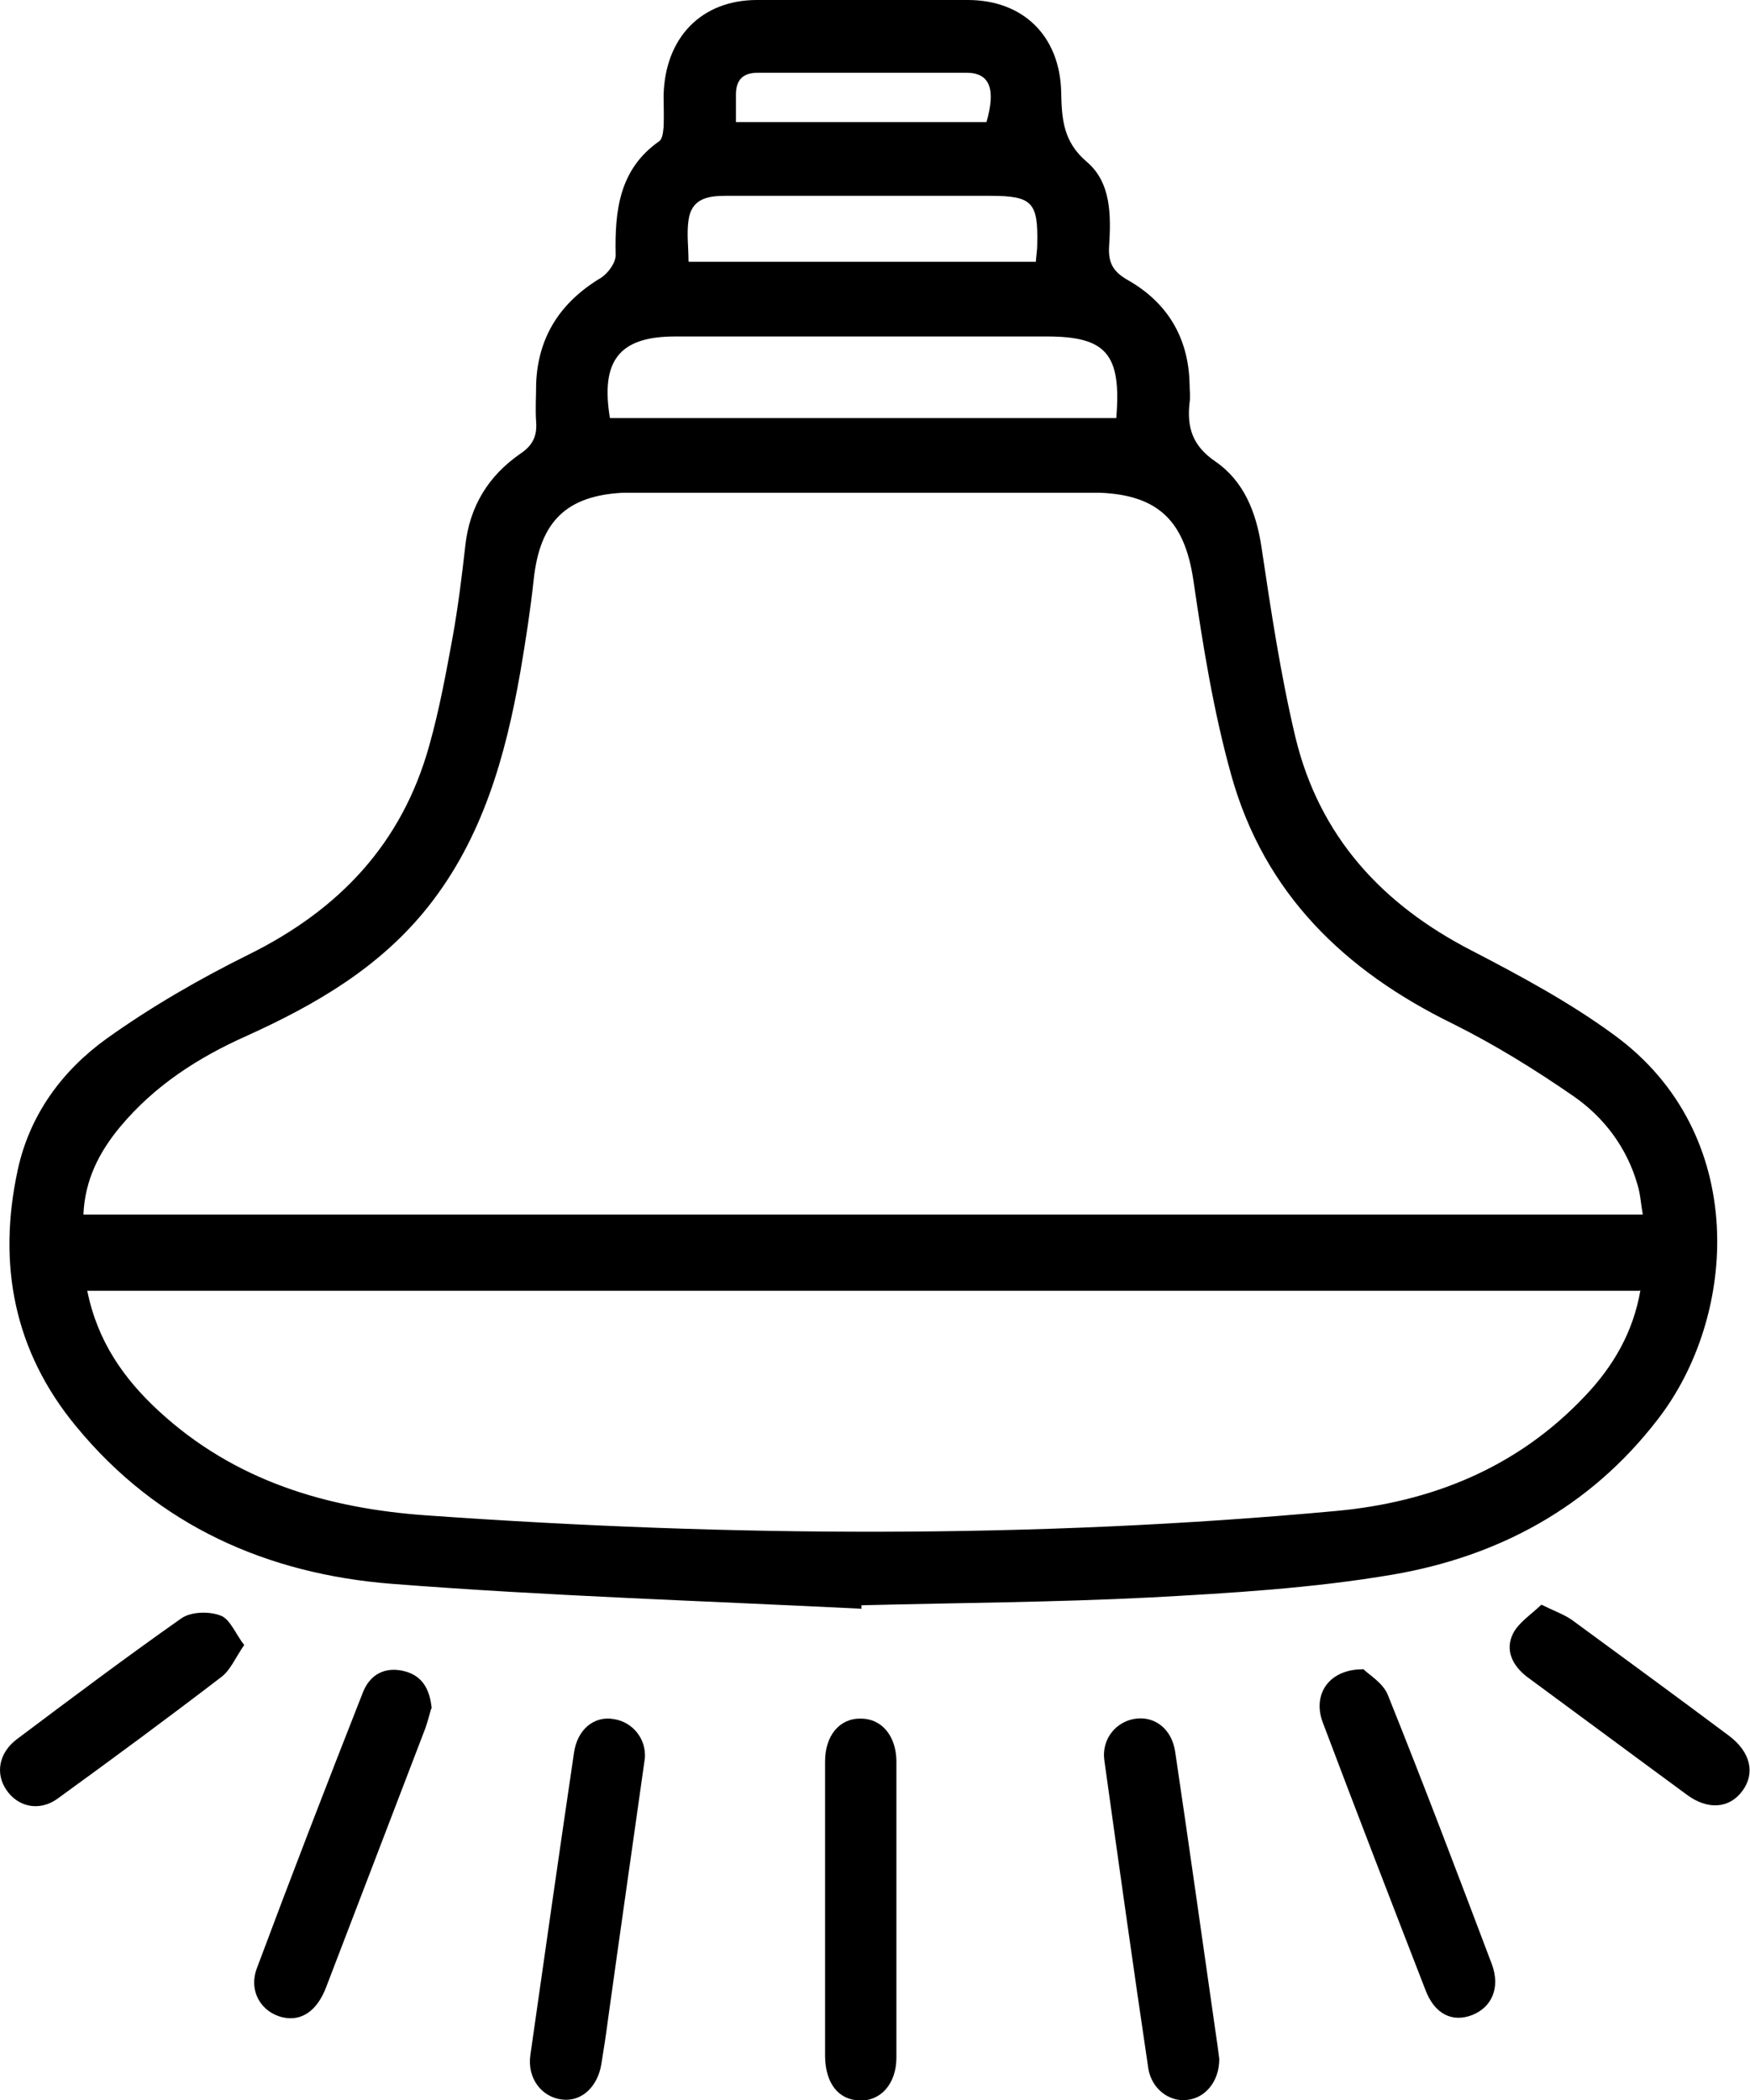 <svg width="30" height="36" viewBox="0 0 30 36" fill="none" xmlns="http://www.w3.org/2000/svg">
<g id="Group 6816">
<path id="Vector" d="M14.759 27.578C12.074 27.444 9.388 27.36 6.711 27.151C4.592 26.983 2.712 26.163 1.307 24.455C0.24 23.166 -0.048 21.675 0.305 20.051C0.511 19.105 1.069 18.352 1.825 17.807C2.597 17.255 3.426 16.778 4.272 16.359C5.808 15.597 6.892 14.467 7.36 12.776C7.532 12.165 7.647 11.537 7.762 10.909C7.853 10.398 7.918 9.879 7.976 9.36C8.05 8.673 8.378 8.154 8.92 7.778C9.134 7.635 9.208 7.476 9.191 7.233C9.175 7.016 9.191 6.79 9.191 6.572C9.224 5.76 9.618 5.174 10.3 4.764C10.423 4.688 10.563 4.496 10.554 4.362C10.538 3.6 10.62 2.897 11.302 2.42C11.359 2.378 11.367 2.26 11.376 2.177C11.384 1.993 11.376 1.808 11.376 1.633C11.4 0.645 12.024 0 12.977 0C14.184 0 15.383 0 16.591 0C17.535 0 18.167 0.611 18.192 1.574C18.2 2.034 18.225 2.428 18.627 2.771C19.054 3.131 19.046 3.7 19.013 4.228C18.997 4.513 19.087 4.663 19.342 4.806C20.015 5.191 20.377 5.793 20.393 6.589C20.393 6.689 20.409 6.798 20.393 6.899C20.344 7.326 20.442 7.644 20.836 7.912C21.321 8.247 21.534 8.774 21.625 9.377C21.789 10.473 21.953 11.57 22.208 12.642C22.619 14.341 23.694 15.505 25.222 16.292C26.059 16.727 26.905 17.18 27.669 17.741C29.993 19.432 29.796 22.571 28.408 24.346C27.25 25.845 25.682 26.682 23.883 26.992C22.512 27.226 21.107 27.31 19.72 27.385C18.069 27.469 16.418 27.477 14.767 27.519V27.586L14.759 27.578ZM1.43 20.821H28.162C28.129 20.637 28.121 20.47 28.072 20.311C27.891 19.674 27.497 19.155 26.979 18.795C26.314 18.335 25.624 17.908 24.901 17.548C23.054 16.644 21.674 15.321 21.107 13.287C20.803 12.198 20.623 11.076 20.459 9.954C20.311 8.95 19.875 8.489 18.857 8.447C18.718 8.447 18.578 8.447 18.438 8.447C16.008 8.447 13.577 8.447 11.137 8.447C10.982 8.447 10.834 8.447 10.678 8.447C9.709 8.498 9.257 8.941 9.15 9.929C9.093 10.457 9.01 10.993 8.92 11.52C8.666 12.968 8.271 14.367 7.343 15.539C6.514 16.585 5.413 17.221 4.231 17.757C3.401 18.126 2.646 18.611 2.055 19.323C1.701 19.75 1.455 20.227 1.43 20.821ZM28.104 22.127H1.496C1.669 22.99 2.12 23.634 2.72 24.187C4.026 25.393 5.619 25.861 7.327 25.979C12.517 26.347 17.707 26.381 22.898 25.903C24.532 25.753 26.01 25.166 27.176 23.927C27.653 23.425 27.998 22.839 28.121 22.119L28.104 22.127ZM19.136 7.167C19.227 6.07 18.964 5.768 17.946 5.768C15.819 5.768 13.7 5.768 11.573 5.768C10.62 5.768 10.292 6.179 10.456 7.167H19.136ZM11.811 4.487H17.757C17.765 4.379 17.781 4.287 17.781 4.194C17.798 3.466 17.699 3.357 16.968 3.357C16.418 3.357 15.868 3.357 15.318 3.357C14.357 3.357 13.396 3.357 12.435 3.357C12.131 3.357 11.852 3.407 11.803 3.776C11.77 4.002 11.803 4.236 11.803 4.479L11.811 4.487ZM16.911 2.093C17.075 1.524 16.968 1.247 16.566 1.247C15.375 1.247 14.184 1.247 12.993 1.247C12.731 1.247 12.616 1.373 12.616 1.624C12.616 1.775 12.616 1.926 12.616 2.093H16.911Z" fill="currentColor"/>
<path id="Vector_2" d="M11.055 30.14C10.842 31.655 10.628 33.137 10.423 34.619C10.39 34.878 10.349 35.138 10.308 35.389C10.242 35.782 9.963 36.034 9.634 35.992C9.281 35.95 9.035 35.623 9.092 35.23C9.339 33.497 9.585 31.772 9.84 30.047C9.897 29.646 10.185 29.411 10.521 29.47C10.85 29.52 11.08 29.813 11.055 30.14Z" fill="currentColor"/>
<path id="Vector_3" d="M20.902 35.297C20.902 35.673 20.672 35.967 20.343 36C20.039 36.033 19.744 35.807 19.686 35.464C19.424 33.698 19.177 31.939 18.931 30.173C18.881 29.805 19.144 29.495 19.489 29.461C19.809 29.428 20.089 29.646 20.146 30.031C20.384 31.63 20.606 33.221 20.836 34.819C20.861 34.987 20.885 35.154 20.902 35.297Z" fill="currentColor"/>
<path id="Vector_4" d="M14.144 32.702C14.144 31.864 14.144 31.036 14.144 30.198C14.144 29.746 14.398 29.453 14.759 29.462C15.113 29.462 15.359 29.755 15.367 30.182C15.367 31.881 15.367 33.572 15.367 35.272C15.367 35.716 15.104 36.017 14.743 36.009C14.373 36 14.152 35.716 14.144 35.255C14.144 34.41 14.144 33.556 14.144 32.71V32.702Z" fill="currentColor"/>
<path id="Vector_5" d="M7.393 29.286C7.368 29.369 7.335 29.503 7.294 29.621C6.728 31.102 6.161 32.576 5.594 34.058C5.438 34.476 5.167 34.652 4.855 34.585C4.478 34.502 4.256 34.133 4.404 33.74C4.995 32.157 5.603 30.583 6.219 29.018C6.342 28.7 6.605 28.566 6.933 28.649C7.229 28.725 7.368 28.942 7.401 29.294L7.393 29.286Z" fill="currentColor"/>
<path id="Vector_6" d="M23.374 28.616C23.465 28.708 23.711 28.85 23.793 29.06C24.409 30.592 24.992 32.132 25.575 33.673C25.723 34.074 25.575 34.409 25.239 34.543C24.894 34.677 24.59 34.526 24.434 34.108C23.843 32.584 23.251 31.052 22.676 29.528C22.496 29.051 22.775 28.608 23.383 28.616H23.374Z" fill="currentColor"/>
<path id="Vector_7" d="M26.429 27.511C26.651 27.62 26.815 27.678 26.947 27.77C27.85 28.432 28.753 29.093 29.649 29.763C30.01 30.039 30.092 30.399 29.87 30.701C29.649 31.002 29.279 31.035 28.918 30.767C28.006 30.098 27.095 29.42 26.183 28.75C25.928 28.557 25.797 28.289 25.937 28.005C26.035 27.812 26.249 27.678 26.421 27.511H26.429Z" fill="currentColor"/>
<path id="Vector_8" d="M4.182 28.206C4.034 28.423 3.952 28.624 3.804 28.741C2.876 29.453 1.932 30.148 0.987 30.834C0.675 31.06 0.306 30.977 0.109 30.684C-0.08 30.407 -0.023 30.056 0.281 29.821C1.217 29.118 2.154 28.415 3.106 27.745C3.27 27.628 3.582 27.619 3.78 27.695C3.944 27.753 4.034 28.005 4.19 28.206H4.182Z" fill="currentColor"/>
</g>
</svg>
